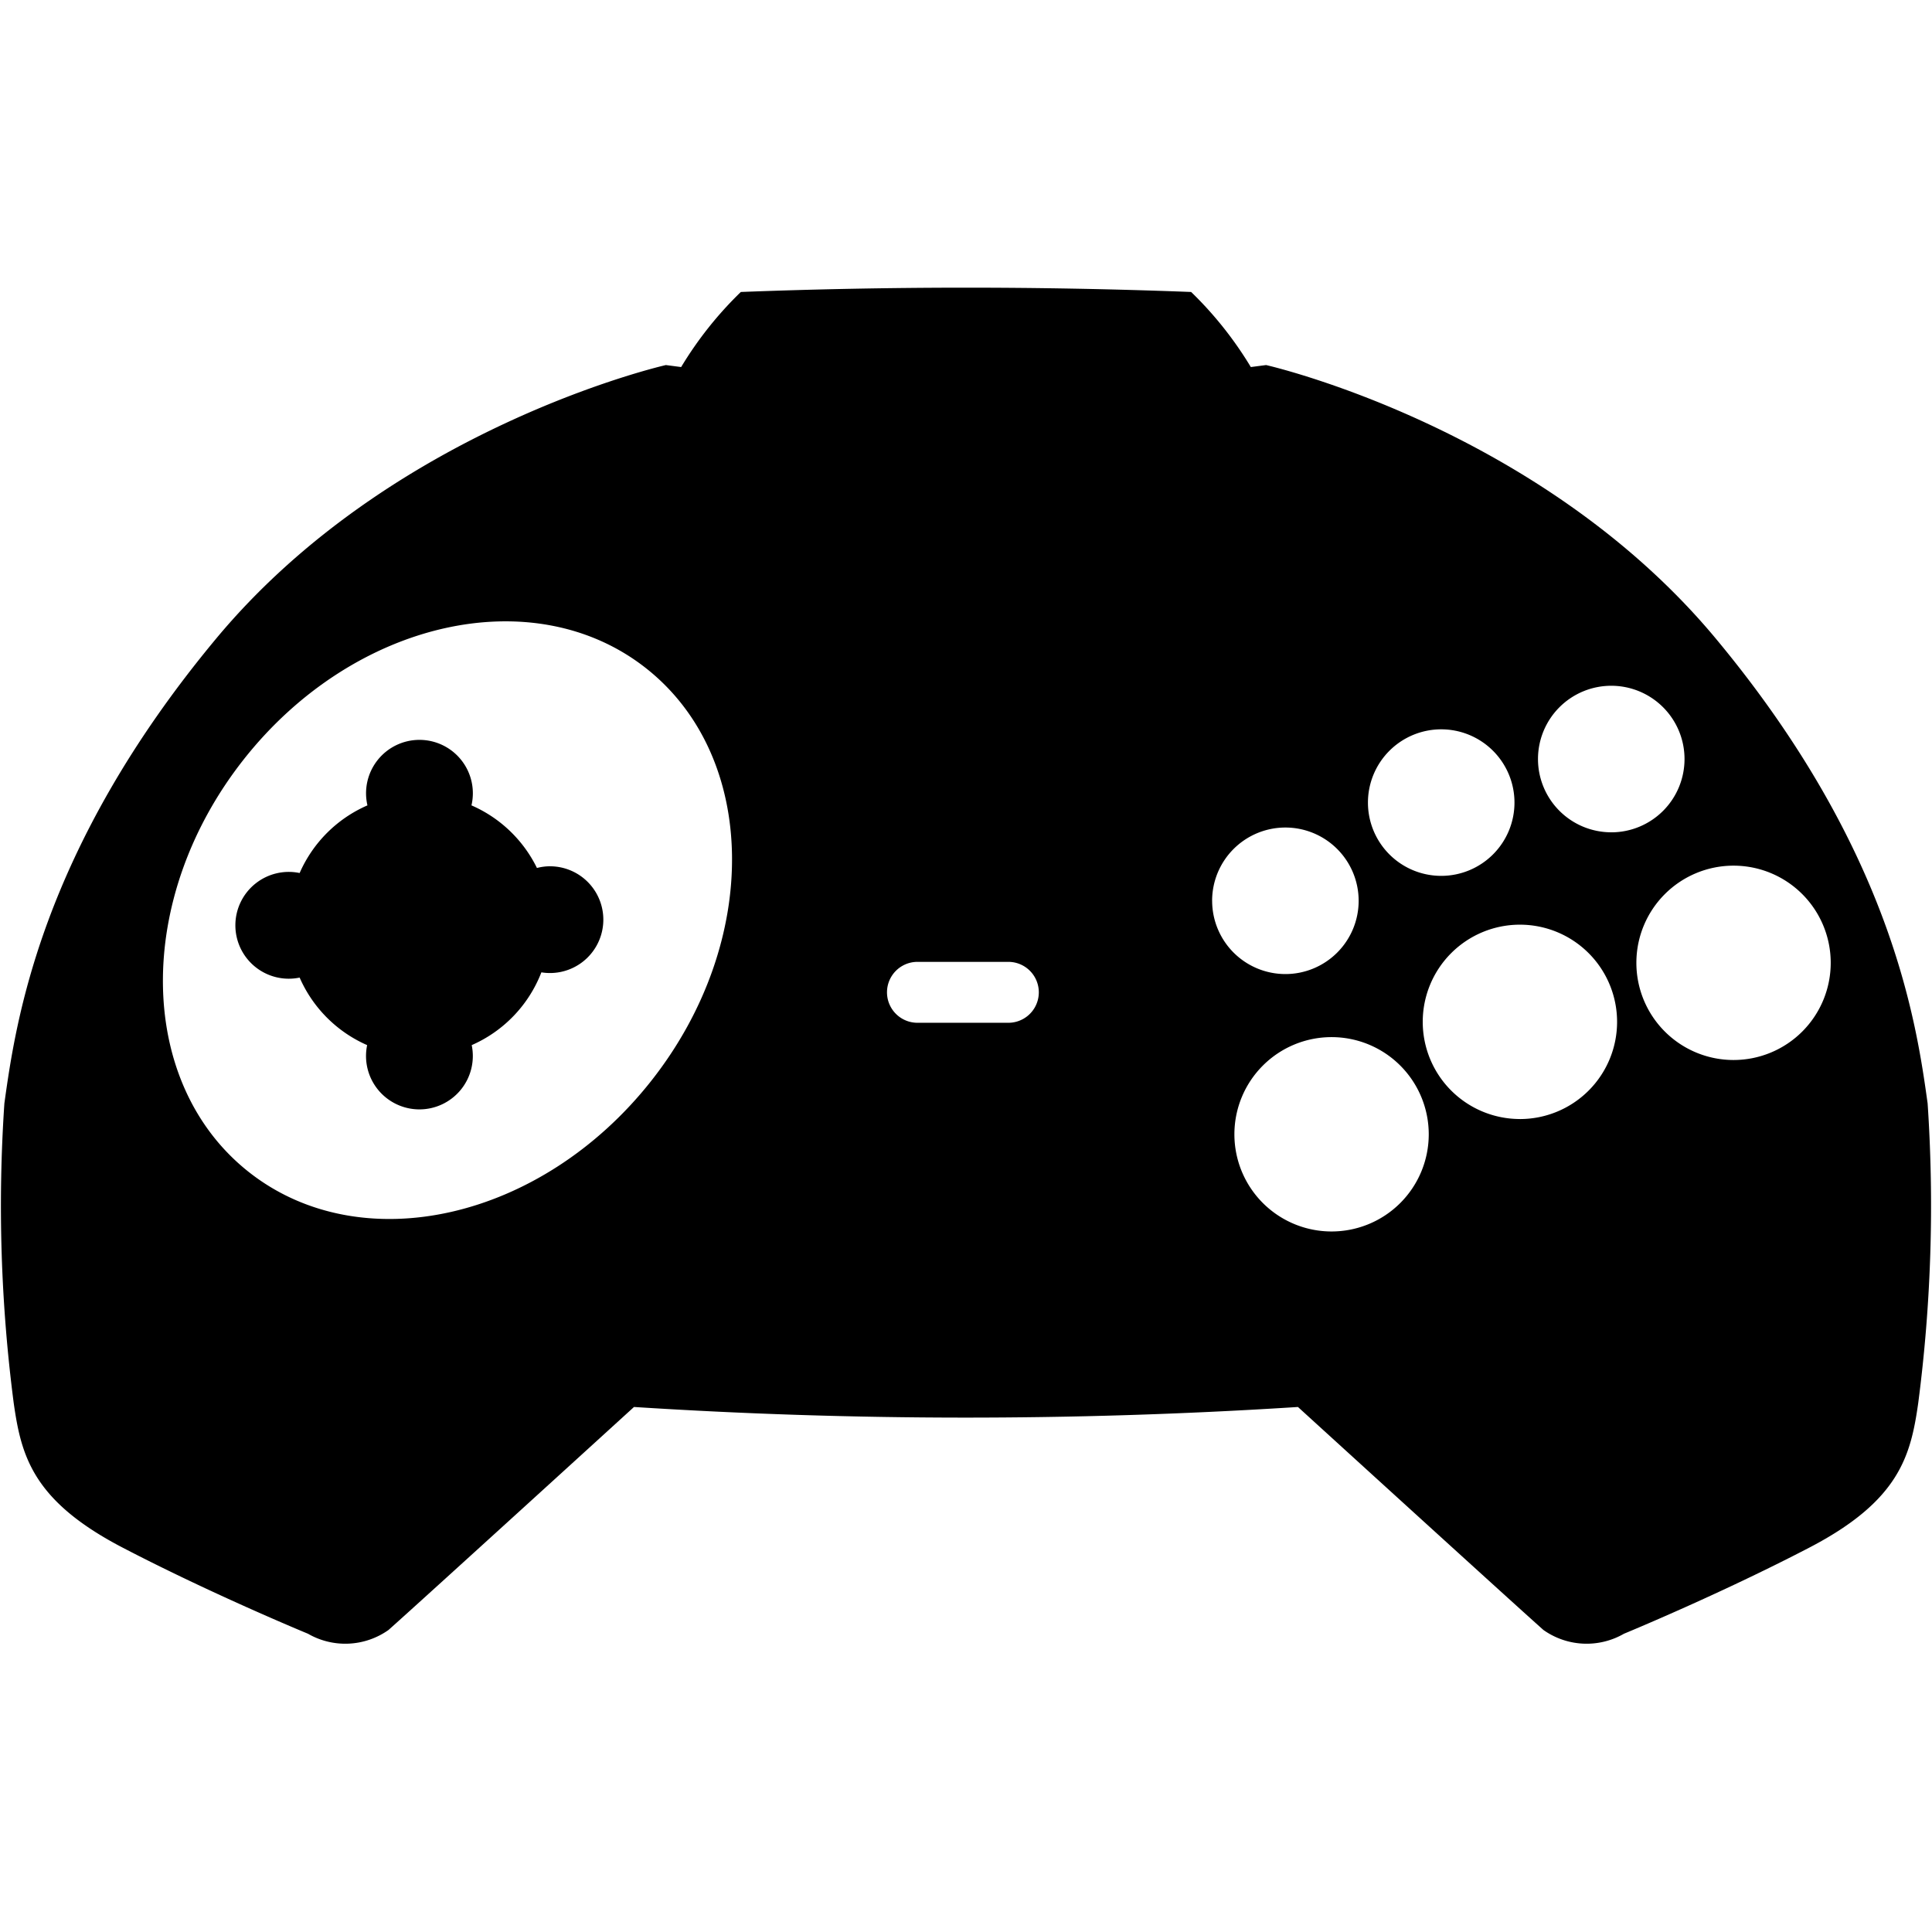 <svg id="Layer_1" data-name="Layer 1" xmlns="http://www.w3.org/2000/svg" viewBox="0 0 64 64"><path d="M63.855,36.551c-.372-2.669-1.179-8.38-7.015-15.395s-14.899-9.063-14.899-9.063l-.506.066a12.278,12.278,0,0,0-1.977-2.487l-.205-.008Q31.9,9.391,24.541,9.672a12.278,12.278,0,0,0-1.977,2.487l-.506-.066s-9.063,2.049-14.899,9.063S.517,33.882.145,36.551a50.557,50.557,0,0,0,.31,9.932c.248,1.738.621,3.228,3.6,4.78s6.146,2.856,6.146,2.856a2.477,2.477,0,0,0,2.669-.124c1.117-.993,8.132-7.387,8.132-7.387a171.852,171.852,0,0,0,21.79.013l.204-.013s7.015,6.394,8.132,7.387a2.477,2.477,0,0,0,2.669.124s3.166-1.304,6.146-2.856,3.352-3.042,3.6-4.78A50.557,50.557,0,0,0,63.855,36.551ZM21.574,35.804c-3.634,4.609-9.602,5.962-13.33,3.022s-3.805-9.059-.172-13.667,9.602-5.962,13.33-3.022S25.208,31.196,21.574,35.804Zm11.828-1.923H30.392a1.009,1.009,0,0,1,0-2.018h3.011a1.009,1.009,0,1,1,0,2.018Zm14.34-9.721a2.427,2.427,0,1,1-2.427,2.427A2.427,2.427,0,0,1,47.743,24.16Zm-7.589,5.68a2.427,2.427,0,1,1,2.427,2.427A2.427,2.427,0,0,1,40.154,29.84Zm3.957,10.954a3.219,3.219,0,1,1,3.219-3.219A3.219,3.219,0,0,1,44.111,40.794Zm6.239-3.725a3.219,3.219,0,1,1,3.219-3.219A3.219,3.219,0,0,1,50.35,37.07Zm3.026-9.498a2.427,2.427,0,1,1,2.427-2.427A2.427,2.427,0,0,1,53.376,27.572Zm4.051,7.543a3.219,3.219,0,1,1,3.219-3.219A3.219,3.219,0,0,1,57.427,35.114Z"/><path d="M18.225,28.696a1.766,1.766,0,0,0-.438.057,4.346,4.346,0,0,0-2.169-2.074,1.769,1.769,0,1,0-3.446,0,4.344,4.344,0,0,0-2.246,2.241,1.769,1.769,0,1,0,0,3.464,4.344,4.344,0,0,0,2.236,2.237,1.769,1.769,0,1,0,3.464,0,4.343,4.343,0,0,0,2.308-2.411,1.768,1.768,0,1,0,.29-3.513Z"/></svg>